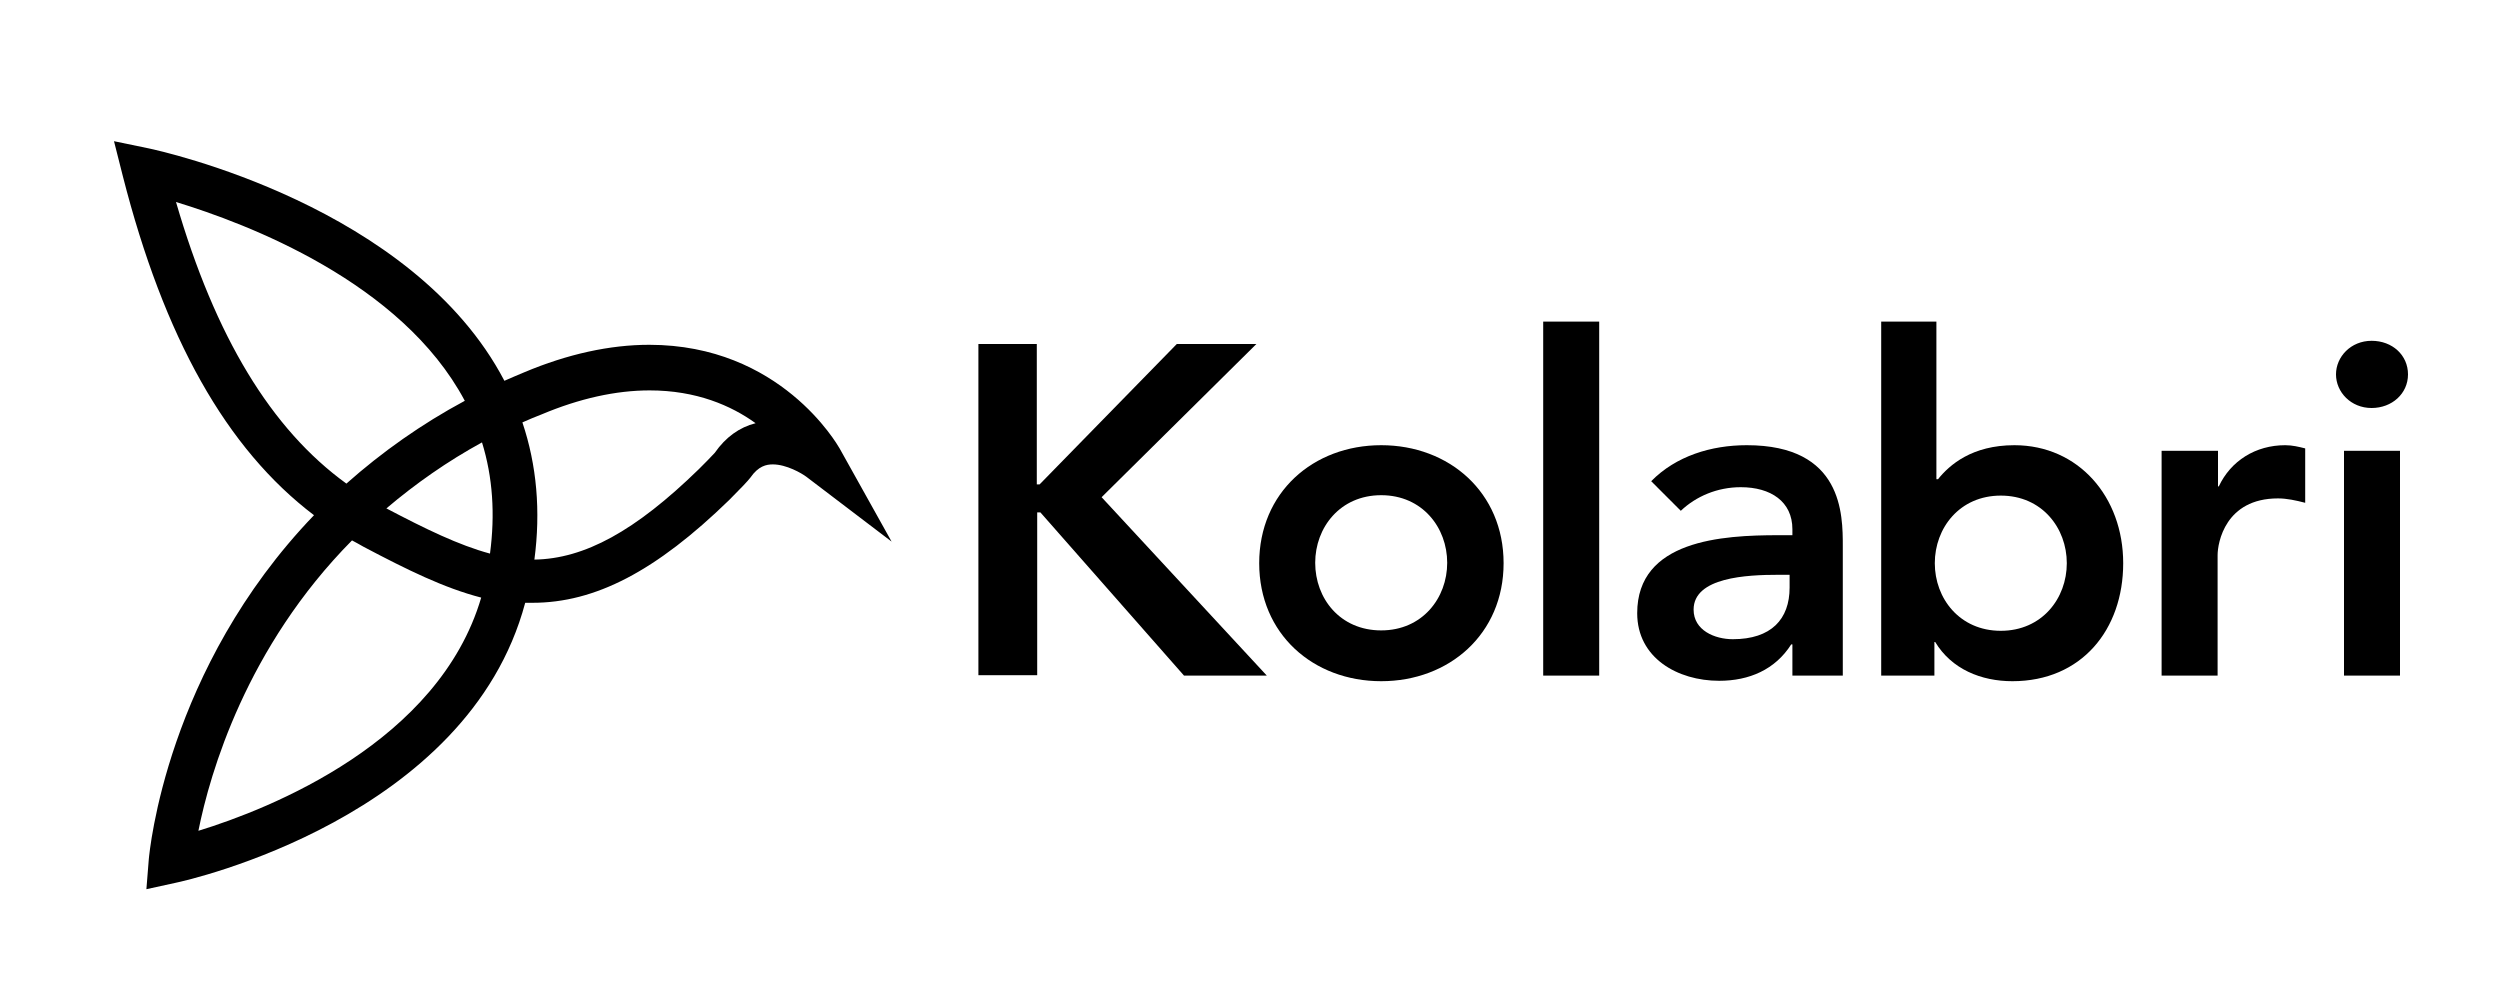 <?xml version="1.0" encoding="utf-8"?>
<!-- Generator: Adobe Illustrator 17.1.0, SVG Export Plug-In . SVG Version: 6.00 Build 0)  -->
<!DOCTYPE svg PUBLIC "-//W3C//DTD SVG 1.1//EN" "http://www.w3.org/Graphics/SVG/1.1/DTD/svg11.dtd">
<svg version="1.1" id="Calque_1" xmlns="http://www.w3.org/2000/svg" xmlns:xlink="http://www.w3.org/1999/xlink" x="0px" y="0px"
	 width="625px" height="250px" viewBox="0 74.9 625 250" enable-background="new 0 74.9 625 250" xml:space="preserve">
<g>
	<g>
		<g>
			<path d="M36.6,297.2l0.6-7.5c0.2-2,4.4-47.6,41.3-86c-21.9-16.6-37.5-44.4-47.8-84.8l-2.2-8.7l8.7,1.8c2.8,0.6,66,14.3,88.9,58.1
				c1.6-0.7,3.2-1.4,4.9-2.1c10.9-4.6,21.5-6.9,31.3-6.9c32.8,0,47,24.9,47.6,25.9l13,23.3l-21.3-16.2c-1.2-0.9-5-3.1-8.4-3.1
				c-1.6,0-3.6,0.4-5.6,3.3c-0.6,0.8-2.4,2.7-5.3,5.6c-18.3,17.8-33.5,25.7-49.2,25.7c-0.6,0-1.2,0-1.8,0
				C117,279.3,46.9,295,43.9,295.6L36.6,297.2z M88,210c-26.4,26.7-35.5,58.1-38.4,72.6c17.9-5.5,60.1-22.2,70.7-58.3
				c-9.3-2.4-18.6-7-29.4-12.7C89.9,211,88.9,210.5,88,210z M130.6,180.5c3.6,10.7,4.6,22.2,3,34.3c12.5-0.2,25.2-7.1,41.1-22.6
				c1.1-1.1,3.4-3.4,4-4.1c2.7-3.9,6.2-6.4,10.2-7.4c-6.1-4.4-14.8-8.2-26.5-8.2c-8.4,0-17.5,2-27,6
				C133.8,179.1,132.2,179.8,130.6,180.5z M96.6,202c9.7,5.1,18.1,9.2,25.9,11.3c1.3-9.8,0.7-19.1-2-27.8
				C111.9,190.2,103.9,195.8,96.6,202z M44,125.4c9.8,33.7,23.8,56.8,42.6,70.4c8.9-7.9,18.8-14.9,29.6-20.7
				C100.4,145.4,61.7,130.8,44,125.4z"/>
		</g>
	</g>
	<g>
		<path d="M244.5,160.9h14.7V196h0.7l34.3-35.1h19.9l-38.7,38.3l41.3,44.6H296L260.1,203h-0.8v40.7h-14.7V160.9z"/>
		<path d="M345.3,186.2c17,0,30.6,11.8,30.6,29.5s-13.6,29.5-30.6,29.5s-30.5-11.8-30.5-29.5S328.3,186.2,345.3,186.2z M345.3,232.5
			c10.3,0,16.5-8.1,16.5-16.9c0-8.8-6.2-16.9-16.5-16.9s-16.5,8.1-16.5,16.9C328.8,224.5,335,232.5,345.3,232.5z"/>
		<path d="M385.8,155.3h14v88.5h-14V155.3z"/>
		<path d="M448.2,236h-0.4c-4,6.3-10.5,9.1-18,9.1c-10.4,0-20.5-5.7-20.5-16.9c0-18.3,21.3-19.5,35.3-19.5h3.5v-1.5
			c0-6.9-5.4-10.5-12.9-10.5c-5.9,0-11.2,2.3-15,5.9l-7.4-7.4c6.2-6.3,15-9,23.9-9c24,0,24,17.3,24,25.3v32.3h-12.6V236z
			 M447.4,218.6h-2.9c-7.7,0-21.1,0.6-21.1,8.7c0,5.2,5.3,7.4,9.8,7.4c9.6,0,14.2-5,14.2-12.9V218.6z"/>
		<path d="M470.1,155.3h14v39.4h0.4c2.9-3.6,8.5-8.5,19.1-8.5c16,0,27.2,12.9,27.2,29.5s-10.4,29.5-27.7,29.5
			c-7.8,0-15.2-3-19.3-9.8h-0.2v8.4h-13.3V155.3z M500.2,198.8c-10.3,0-16.5,8.1-16.5,16.9c0,8.8,6.2,16.9,16.5,16.9
			s16.5-8.1,16.5-16.9C516.7,206.9,510.5,198.8,500.2,198.8z"/>
		<path d="M540.5,187.6h14v8.9h0.2c3-6.4,9.2-10.3,16.6-10.3c1.8,0,3.4,0.4,5,0.8v13.6c-2.3-0.6-4.6-1.1-6.8-1.1
			c-13.2,0-15.1,11.1-15.1,14.2v30.1h-14V187.6z"/>
		<path d="M592.9,160.1c5.2,0,9.1,3.6,9.1,8.4c0,4.8-4,8.4-9.1,8.4c-5.2,0-8.9-4-8.9-8.4C584,164.1,587.7,160.1,592.9,160.1z
			 M586,187.6h14v56.2h-14V187.6z"/>
	</g>
</g>
</svg>
